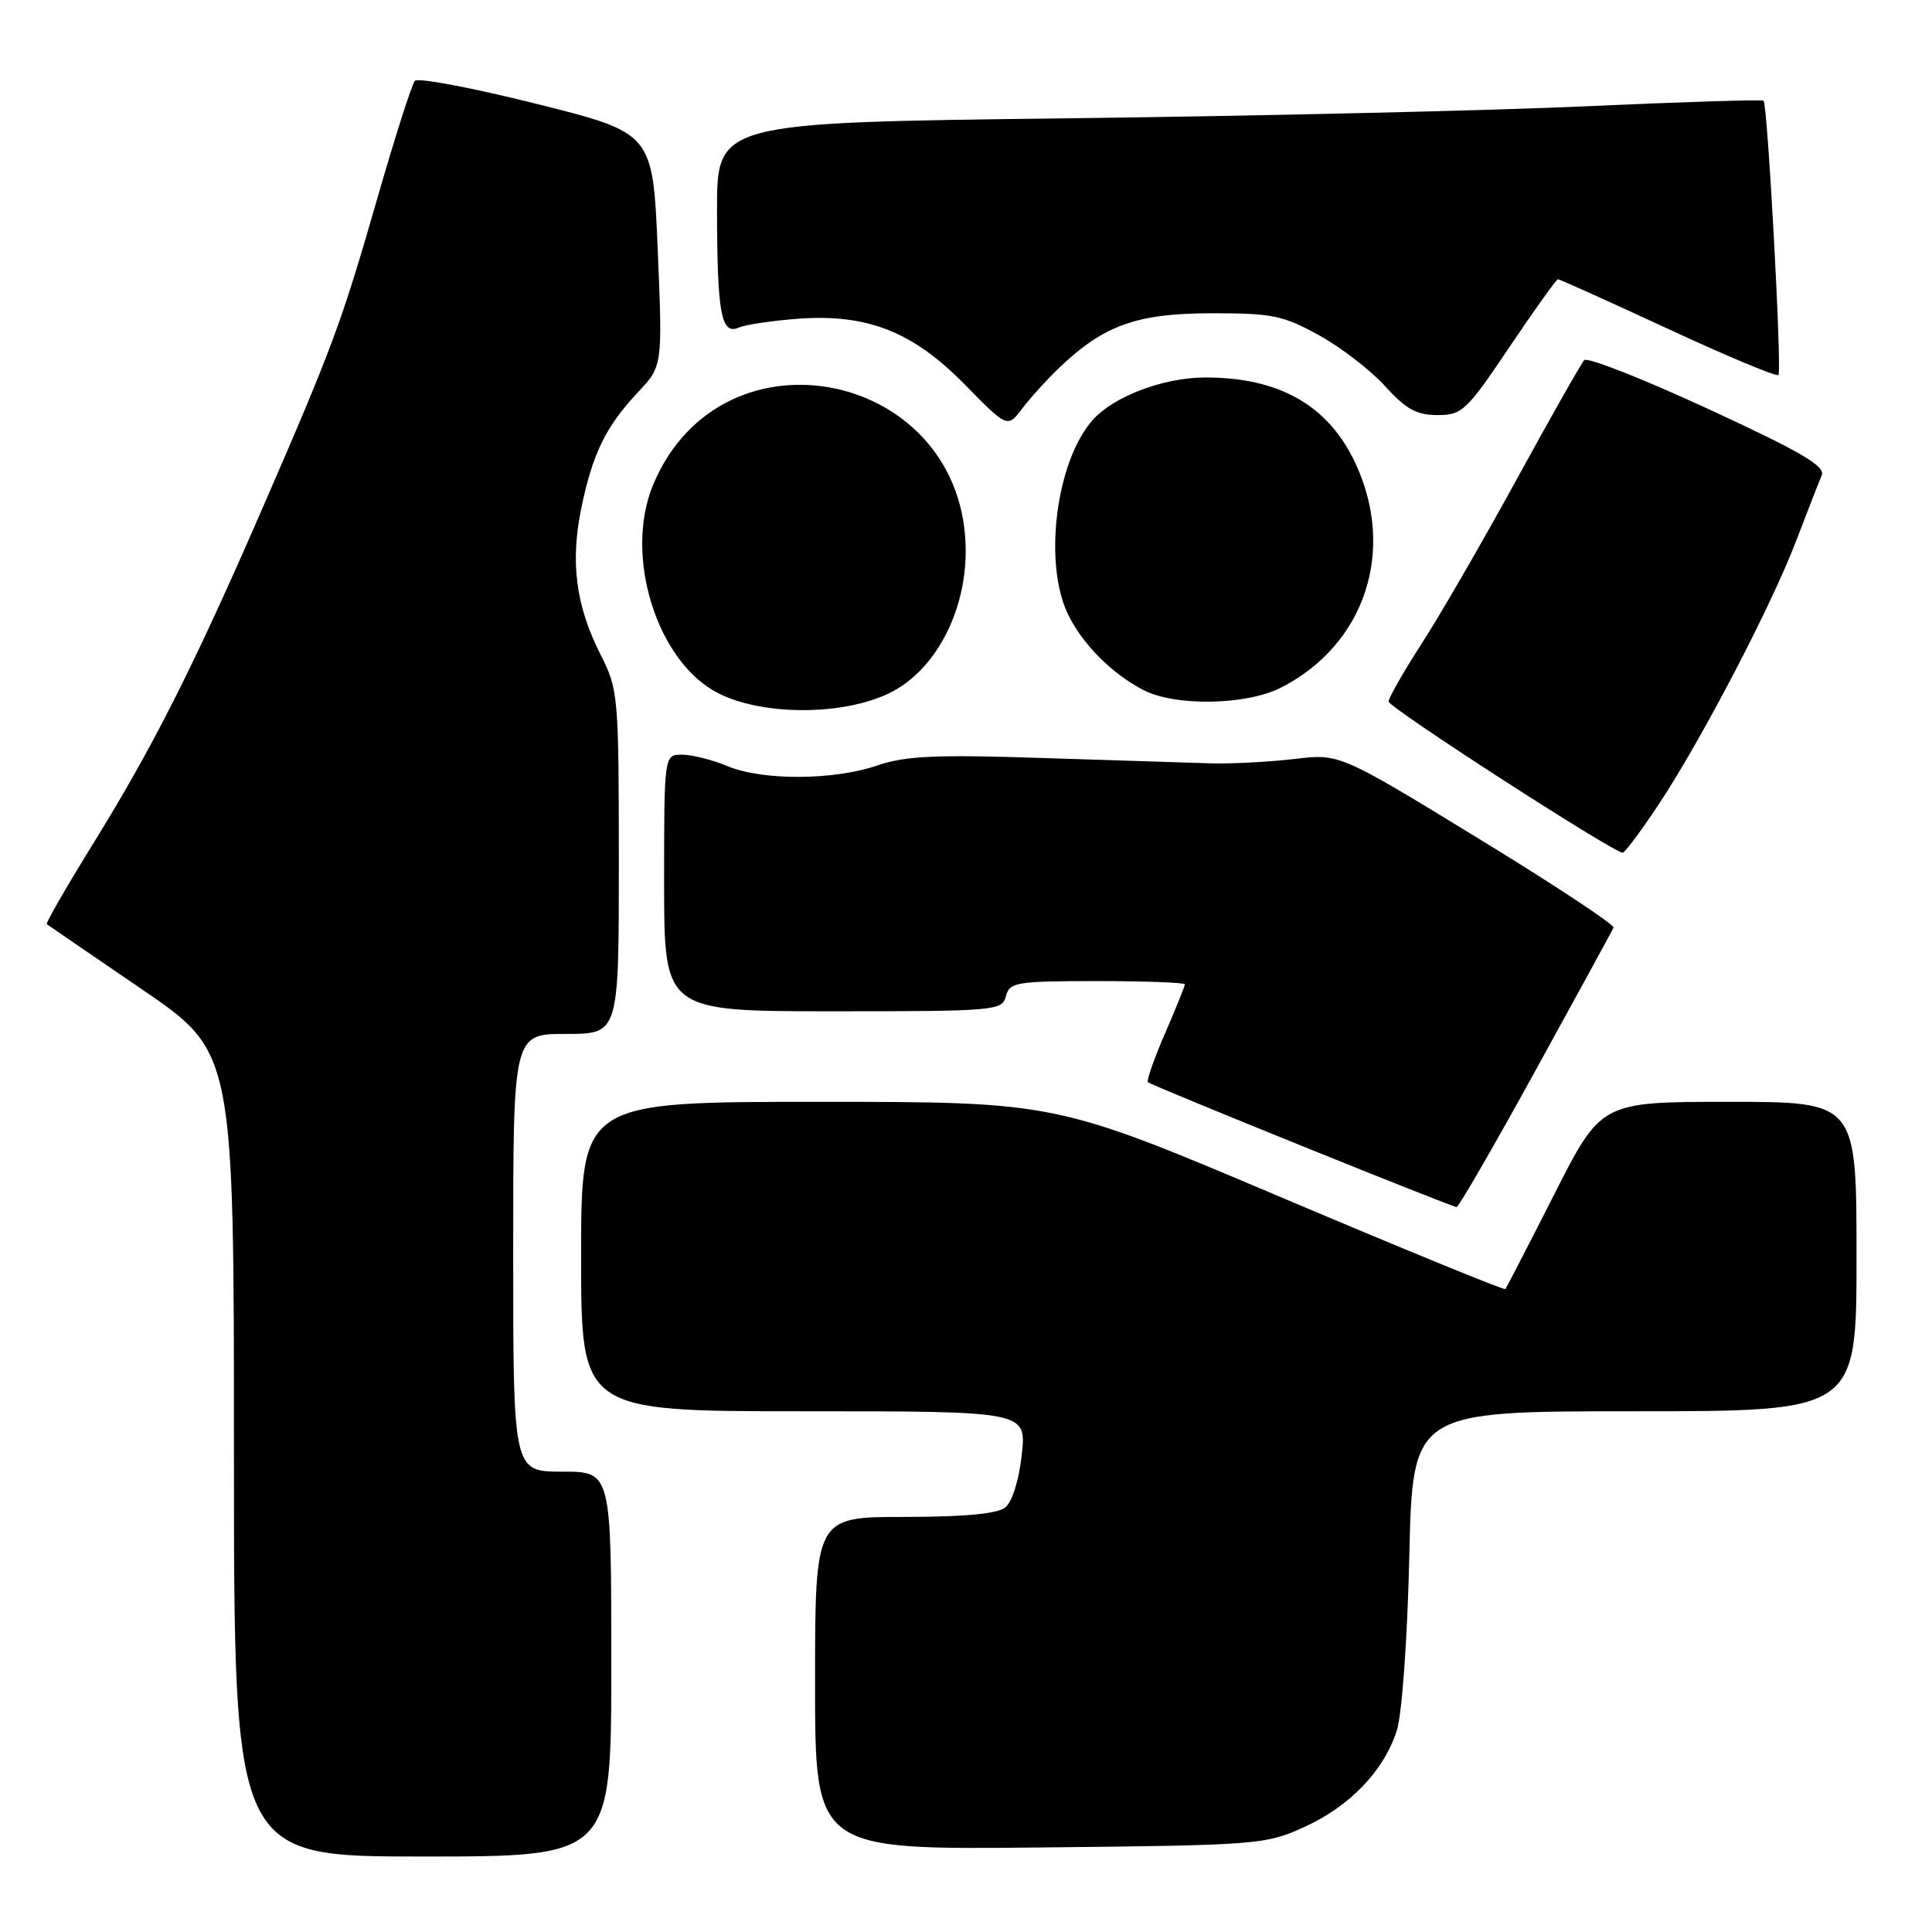 <?xml version="1.0" encoding="UTF-8" standalone="no"?>
<!DOCTYPE svg PUBLIC "-//W3C//DTD SVG 1.1//EN" "http://www.w3.org/Graphics/SVG/1.1/DTD/svg11.dtd" >
<svg xmlns="http://www.w3.org/2000/svg" xmlns:xlink="http://www.w3.org/1999/xlink" version="1.1" viewBox="0 0 256 256">
 <g >
 <path fill="currentColor"
d=" M 81.00 220.50 C 81.00 195.00 81.00 195.00 74.50 195.00 C 68.00 195.00 68.00 195.00 68.00 166.00 C 68.00 137.00 68.00 137.00 75.00 137.00 C 82.00 137.00 82.00 137.00 82.00 114.25 C 81.99 92.10 81.93 91.37 79.55 86.68 C 76.31 80.29 75.55 74.50 77.02 67.37 C 78.51 60.12 80.27 56.51 84.51 52.00 C 87.80 48.50 87.80 48.50 87.15 33.06 C 86.50 17.62 86.50 17.62 71.09 13.76 C 62.62 11.64 55.37 10.27 54.97 10.71 C 54.58 11.14 52.38 18.02 50.08 26.00 C 45.25 42.80 44.08 45.95 34.71 67.50 C 25.64 88.34 20.29 98.94 12.36 111.76 C 8.80 117.52 6.03 122.33 6.20 122.46 C 6.36 122.58 12.01 126.45 18.75 131.05 C 31.00 139.40 31.00 139.40 31.00 192.70 C 31.00 246.00 31.00 246.00 56.00 246.00 C 81.00 246.00 81.00 246.00 81.00 220.50 Z  M 172.76 242.12 C 178.85 239.37 183.38 234.65 185.09 229.28 C 185.77 227.14 186.49 217.16 186.74 206.25 C 187.18 187.00 187.18 187.00 216.59 187.00 C 246.00 187.00 246.00 187.00 246.00 166.50 C 246.00 146.00 246.00 146.00 229.08 146.00 C 212.16 146.00 212.16 146.00 205.95 158.25 C 202.53 164.99 199.61 170.64 199.47 170.81 C 199.32 170.99 185.86 165.47 169.55 158.56 C 139.90 146.00 139.90 146.00 108.45 146.00 C 77.00 146.00 77.00 146.00 77.00 166.50 C 77.00 187.00 77.00 187.00 106.51 187.00 C 136.02 187.00 136.02 187.00 135.39 192.75 C 135.02 196.15 134.12 199.01 133.19 199.75 C 132.13 200.59 127.75 201.00 119.81 201.00 C 108.00 201.00 108.00 201.00 108.00 223.05 C 108.00 245.11 108.00 245.11 137.75 244.80 C 166.60 244.51 167.66 244.43 172.76 242.12 Z  M 203.50 141.78 C 209.00 131.79 213.63 123.30 213.80 122.92 C 213.96 122.53 205.86 117.19 195.80 111.04 C 177.50 99.85 177.50 99.85 171.50 100.57 C 168.20 100.96 163.25 101.22 160.50 101.15 C 157.75 101.07 147.70 100.75 138.17 100.44 C 123.96 99.97 120.01 100.15 116.24 101.43 C 110.42 103.42 101.01 103.45 96.35 101.50 C 94.37 100.67 91.69 100.00 90.38 100.00 C 88.00 100.00 88.00 100.00 88.00 117.00 C 88.00 134.00 88.00 134.00 110.38 134.00 C 131.93 134.00 132.79 133.92 133.29 132.00 C 133.77 130.15 134.65 130.00 145.41 130.00 C 151.78 130.00 157.00 130.20 157.00 130.43 C 157.00 130.67 155.81 133.61 154.36 136.96 C 152.91 140.31 151.89 143.21 152.11 143.40 C 152.61 143.86 192.33 159.92 193.00 159.94 C 193.28 159.95 198.00 151.78 203.50 141.78 Z  M 219.68 106.75 C 225.35 98.22 234.68 80.37 238.00 71.67 C 239.51 67.73 241.03 63.81 241.39 62.97 C 241.90 61.77 238.62 59.85 226.35 54.19 C 217.72 50.20 210.33 47.29 209.92 47.72 C 209.52 48.15 205.49 55.25 200.98 63.50 C 196.46 71.75 190.80 81.55 188.38 85.28 C 185.97 89.01 184.00 92.47 184.00 92.96 C 184.00 93.75 213.73 112.95 215.01 112.99 C 215.29 112.99 217.39 110.19 219.68 106.75 Z  M 118.03 91.75 C 123.92 88.78 127.97 81.13 127.96 73.00 C 127.94 49.20 95.69 42.35 86.55 64.22 C 82.61 73.66 87.08 87.85 95.28 91.91 C 101.29 94.89 111.97 94.81 118.03 91.75 Z  M 169.79 91.09 C 180.88 85.39 184.99 72.96 179.61 61.40 C 176.02 53.70 169.48 49.98 159.60 50.02 C 154.11 50.05 147.55 52.54 144.79 55.65 C 139.96 61.08 138.23 74.48 141.48 81.32 C 143.37 85.29 147.28 89.24 151.50 91.43 C 155.74 93.63 165.19 93.46 169.79 91.09 Z  M 140.41 48.68 C 146.28 43.08 150.66 41.52 160.50 41.51 C 168.60 41.50 170.03 41.80 174.80 44.44 C 177.72 46.05 181.66 49.09 183.55 51.19 C 186.28 54.21 187.71 55.00 190.47 55.00 C 193.73 55.00 194.32 54.45 200.00 46.00 C 203.33 41.05 206.23 37.00 206.44 37.00 C 206.66 37.00 213.22 39.96 221.01 43.57 C 228.81 47.19 235.39 49.94 235.65 49.69 C 236.14 49.20 234.22 13.89 233.68 13.35 C 233.51 13.17 223.04 13.50 210.43 14.07 C 197.82 14.65 166.69 15.37 141.25 15.68 C 95.00 16.24 95.00 16.24 95.01 27.87 C 95.03 41.52 95.56 44.42 97.88 43.41 C 98.77 43.02 102.27 42.50 105.66 42.24 C 114.91 41.55 120.94 43.92 127.87 50.98 C 133.50 56.72 133.50 56.72 135.47 54.11 C 136.56 52.67 138.78 50.23 140.41 48.68 Z "/>
</g>
</svg>